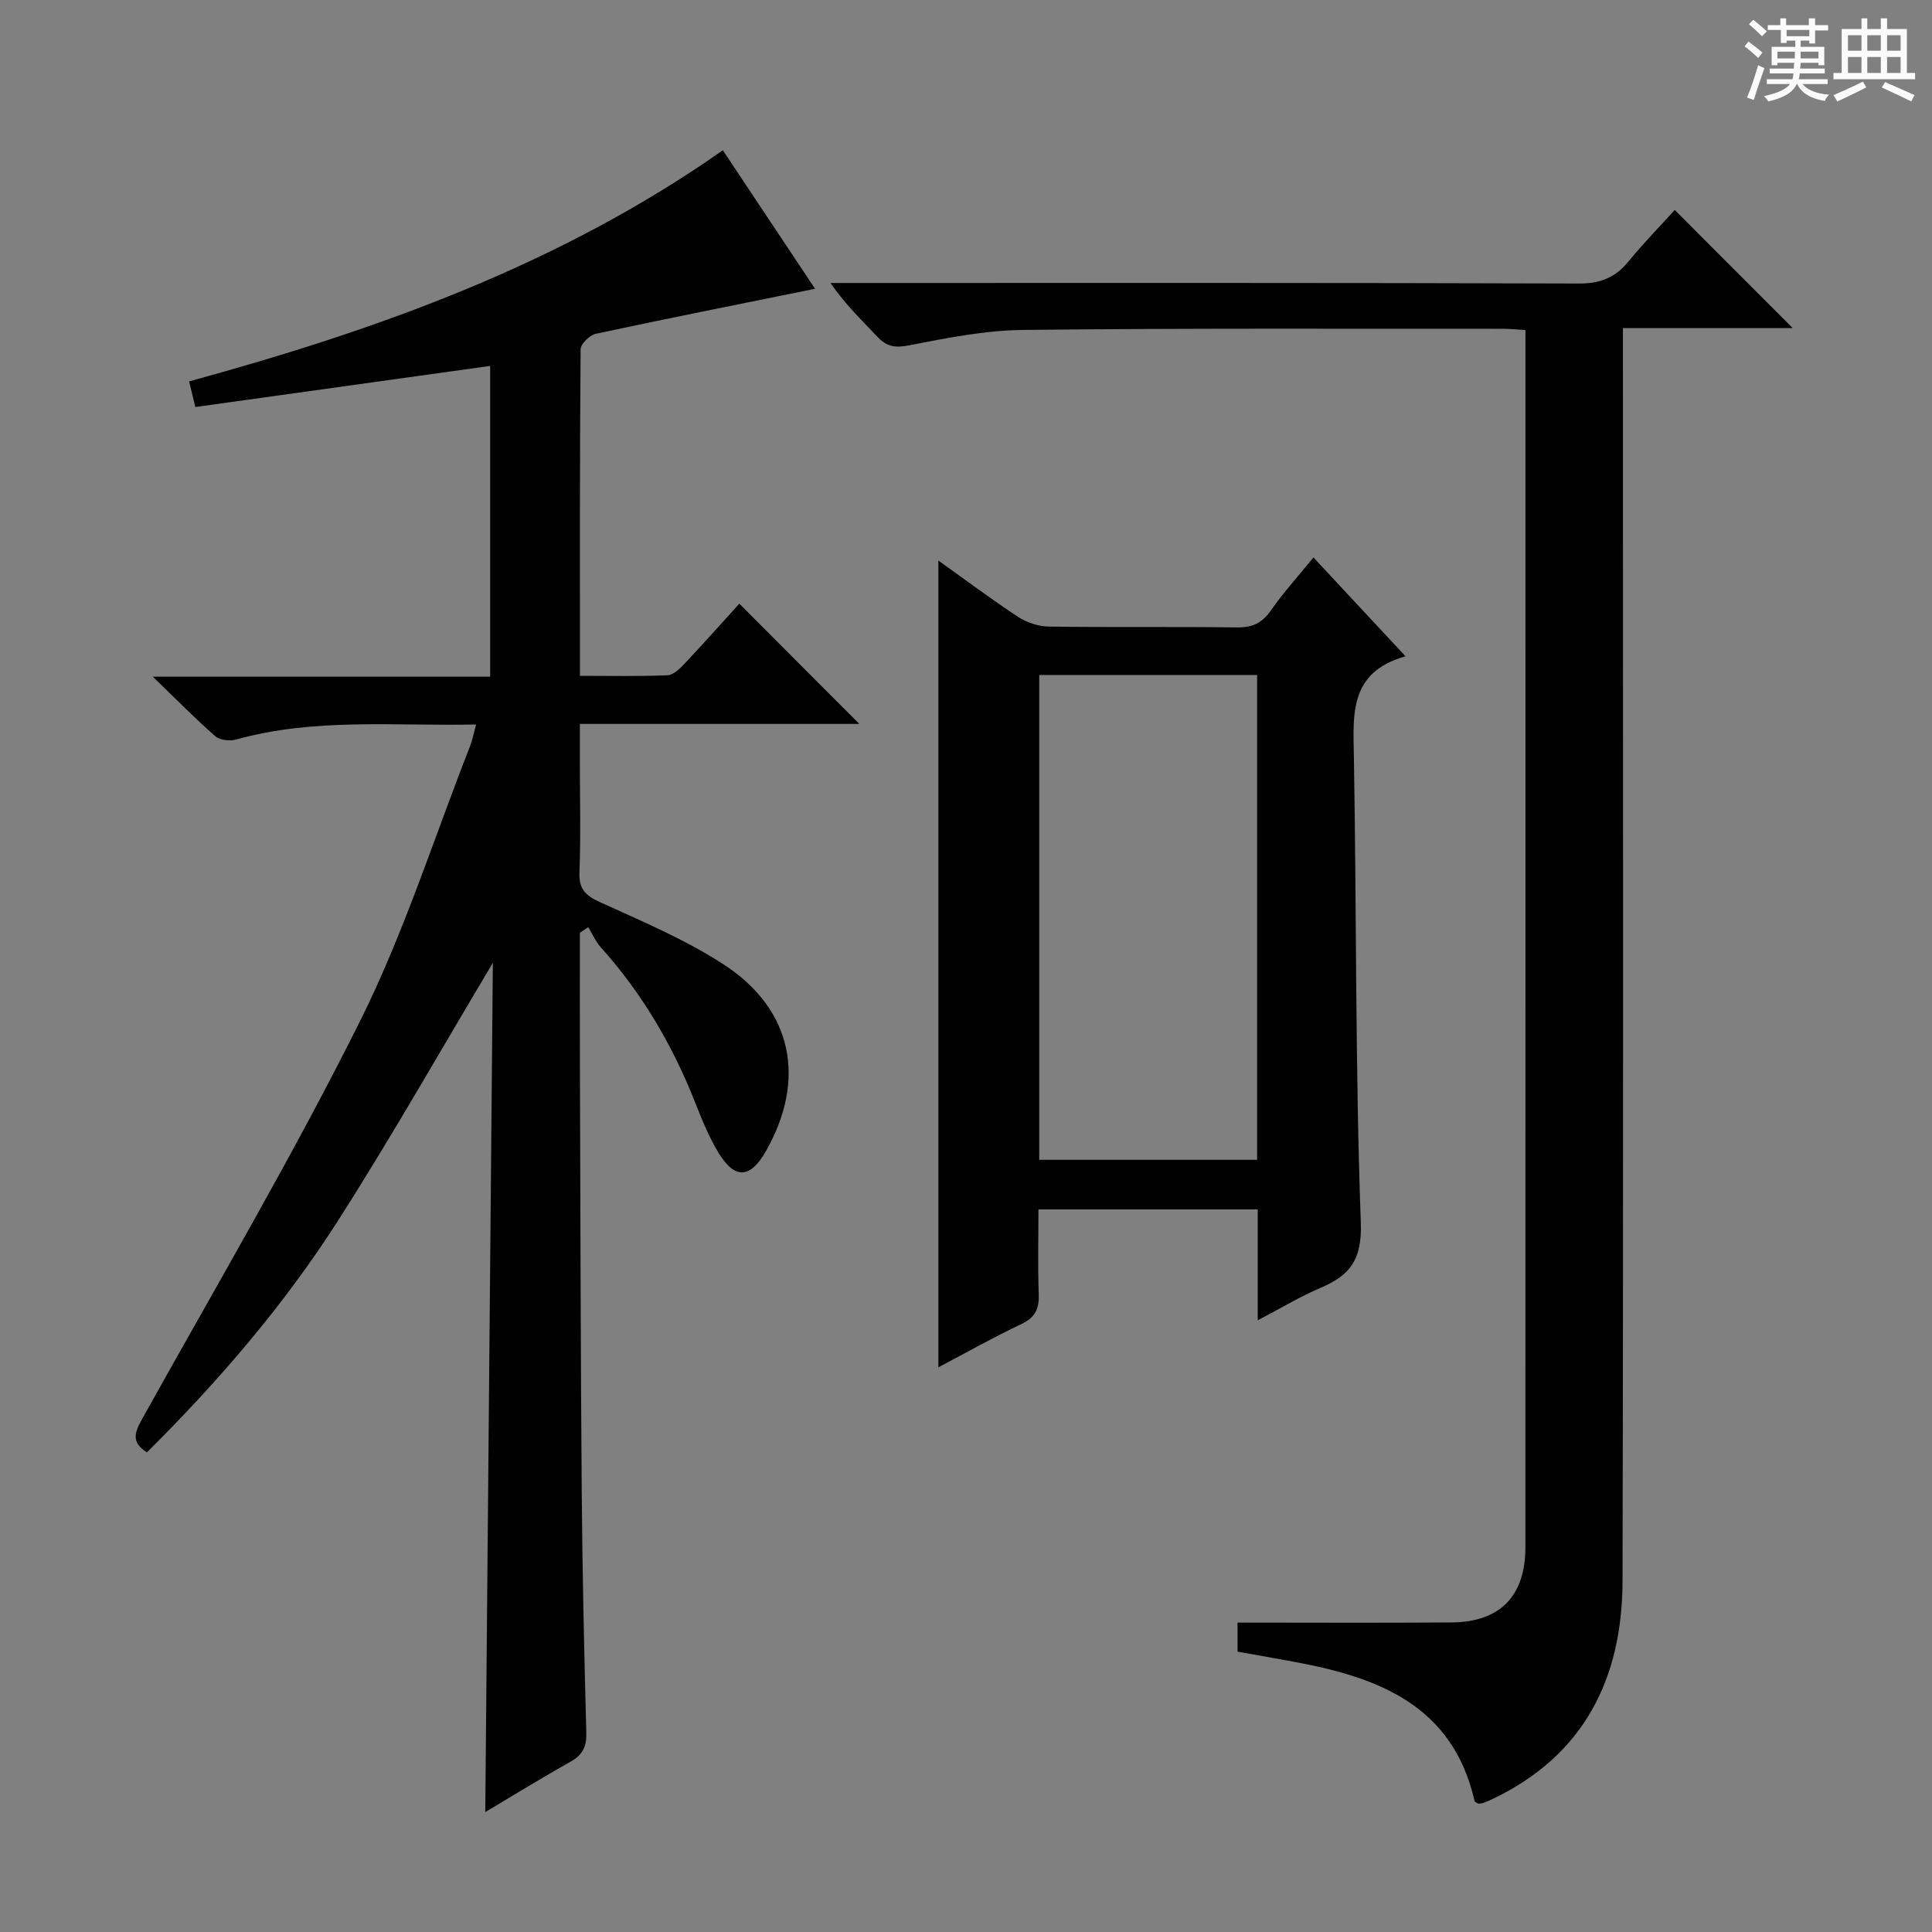 <svg enable-background="new 0 0 400 400" viewBox="0 0 400 400" xmlns="http://www.w3.org/2000/svg"><rect x="0" y="0" width="400" height="400" fill="#808080" stroke="none"/><path d="m361.2 9.6.8-1c.9.7 1.9 1.4 2.9 2.3l-.9 1.1c-1-1-2-1.8-2.8-2.4zm.5 10.6c.9-2.1 1.6-4.3 2.3-6.7.4.2.8.4 1.3.6-.7 2.1-1.5 4.3-2.2 6.6zm.4-15.2.9-.9c1 .8 2 1.6 2.8 2.4l-1 1c-.9-.9-1.8-1.7-2.7-2.5zm12.5-1.2h1.2v1.4h2.7v1.1h-2.7v2.7h-1.2v-.6h-1.8v1.3h4.9v3.8h-1.2v-.5h-3.7c0 .4-.1.9-.1 1.2h5.1v1h-5.2c0 .5-.1.9-.2 1.2h6v1h-5.2c1.1 1.3 2.9 2 5.5 2.2-.4.4-.7.8-.9 1.3-2.9-.5-4.8-1.6-5.7-3.5h-.1c-.8 1.7-2.7 2.9-5.9 3.6-.2-.4-.6-.8-.9-1.1 2.8-.6 4.6-1.4 5.4-2.5h-4.8v-1h5.3c.1-.3.2-.7.2-1.2h-4.9v-1h5c0-.4 0-.8.1-1.2h-3.5v.5h-1.2v-3.8h4.9v-1.3h-1.8v.5h-1.2v-2.7h-2.7v-1h2.6v-1.4h1.2v1.4h4.7v-1.4zm-6.6 8.3h3.6c0-.4 0-.9 0-1.4h-3.6zm1.9-4.6h4.7v-1.3h-4.7zm6.6 3.2h-3.7v1.4h3.7z" fill="#fafbfa"/><path d="m385.3 3.8h1.3v2.2h2.8v-2.2h1.3v2.2h4.1v9.1h1.7v1.3h-16.9v-1.3h1.7v-9.1h4.1v-2.2zm.4 13.1.7 1.2c-1.8.9-3.8 1.9-6 2.9-.2-.4-.5-.8-.8-1.3 2.3-1 4.3-1.9 6.1-2.8zm-3.1-6.4h2.8v-3.2h-2.8zm0 4.6h2.8v-3.3h-2.8zm4-4.6h2.8v-3.2h-2.8zm0 4.6h2.8v-3.3h-2.8zm3.7 1.9c2.1.9 4.1 1.8 6.1 2.7l-.7 1.3c-2.2-1.1-4.2-2-6.1-2.9zm3.2-9.7h-2.8v3.2h2.8zm-2.8 7.8h2.8v-3.3h-2.8z" fill="#fafbfa"/><g fill="#010000"><path d="m98.58 150c-17.01.34-33.52-1.41-49.69 3.11-1.31.37-3.37.14-4.32-.69-4.11-3.59-7.94-7.5-12.93-12.32h69.84c0-21.65 0-42.72 0-64.34-20.33 2.83-40.59 5.66-61.04 8.51-.48-1.97-.85-3.51-1.28-5.31 39.08-10.69 76.79-24.18 110.5-47.85 6.42 9.64 12.89 19.36 19.09 28.68-15.33 3.11-30.39 6.1-45.4 9.32-1.26.27-3.13 2.09-3.14 3.2-.19 22.3-.14 44.61-.14 67.61 6.25 0 12.18.13 18.1-.11 1.21-.05 2.56-1.34 3.52-2.36 3.99-4.23 7.85-8.58 11.38-12.47 8.41 8.43 16.66 16.7 24.84 24.9-18.66 0-37.89 0-57.85 0v8.67c0 7.33.2 14.67-.09 21.99-.14 3.41 1.11 4.81 4.14 6.19 8.75 3.99 17.74 7.76 25.75 12.97 14.29 9.29 17.14 23.88 8.68 38.69-3.2 5.61-6.41 5.82-9.76.31-1.96-3.24-3.43-6.81-4.82-10.35-4.67-11.89-11.03-22.71-19.58-32.23-1.07-1.2-1.74-2.77-2.59-4.16-.58.38-1.15.76-1.73 1.14 0 9.57-.03 19.15.01 28.72.1 28.99.14 57.98.37 86.97.13 16.64.5 33.28.95 49.92.08 2.87-.71 4.59-3.22 6-5.9 3.31-11.67 6.87-17.7 10.46.53-58.9 1.05-117.27 1.57-175.82-10.75 17.99-20.91 35.92-31.99 53.27-11.22 17.57-24.8 33.35-39.63 48.07-3.45-2.14-2.46-4.28-.87-7.13 15.19-27.28 31.06-54.22 44.99-82.14 9.08-18.2 15.28-37.84 22.75-56.85.49-1.24.73-2.55 1.29-4.57z"/><path d="m315.83 68.33c-1.95-.11-3.25-.26-4.55-.26-33.16.02-66.33-.14-99.49.24-7.9.09-15.83 1.68-23.62 3.2-2.89.56-4.63.24-6.54-1.81-3.17-3.39-6.57-6.57-9.68-11.11h5.51c49.83 0 99.66-.06 149.49.11 4.45.02 7.53-1.28 10.26-4.62 3.15-3.86 6.65-7.43 9.53-10.61 8.28 8.29 16.42 16.45 24.41 24.45-10.9 0-22.74 0-35.14 0v6.43c0 84.33.11 168.65-.08 252.98-.05 20.14-7.95 36.17-27.05 45.2-.6.28-1.22.54-1.84.76-.3.11-.64.1-.97.14-.27-.18-.72-.31-.77-.54-4.5-19.74-19.79-25.56-37.09-28.78-3.91-.73-7.82-1.41-11.99-2.15 0-2.17 0-4.27 0-6.02 14.8 0 29.54.08 44.28-.03 10.08-.07 15.32-5.46 15.32-15.6.02-82.49.01-164.98.01-247.48 0-1.31 0-2.63 0-4.5z"/><path d="m260.4 273.35c0-8.22 0-15.49 0-22.95-15.28 0-30.03 0-45.4 0 0 5.99-.15 11.76.06 17.52.11 3.02-.71 4.85-3.61 6.22-5.8 2.74-11.4 5.91-17.17 8.95 0-55.78 0-111.04 0-167.03 5.72 4.08 11 8.05 16.5 11.65 1.81 1.18 4.22 1.99 6.37 2.02 12.99.18 25.98-.01 38.97.17 3.2.04 5.21-.93 7.03-3.55 2.55-3.66 5.58-6.99 8.79-10.93 6.21 6.67 12.26 13.16 19.06 20.46-11.73 3.3-10.84 12.02-10.69 20.9.55 32.12.28 64.26 1.43 96.35.28 7.76-2.28 10.95-8.43 13.55-4.08 1.73-7.92 4.07-12.91 6.67zm-45.24-33.22h45.11c0-33.68 0-66.89 0-100.38-15.2 0-30.08 0-45.11 0z"/></g></svg>